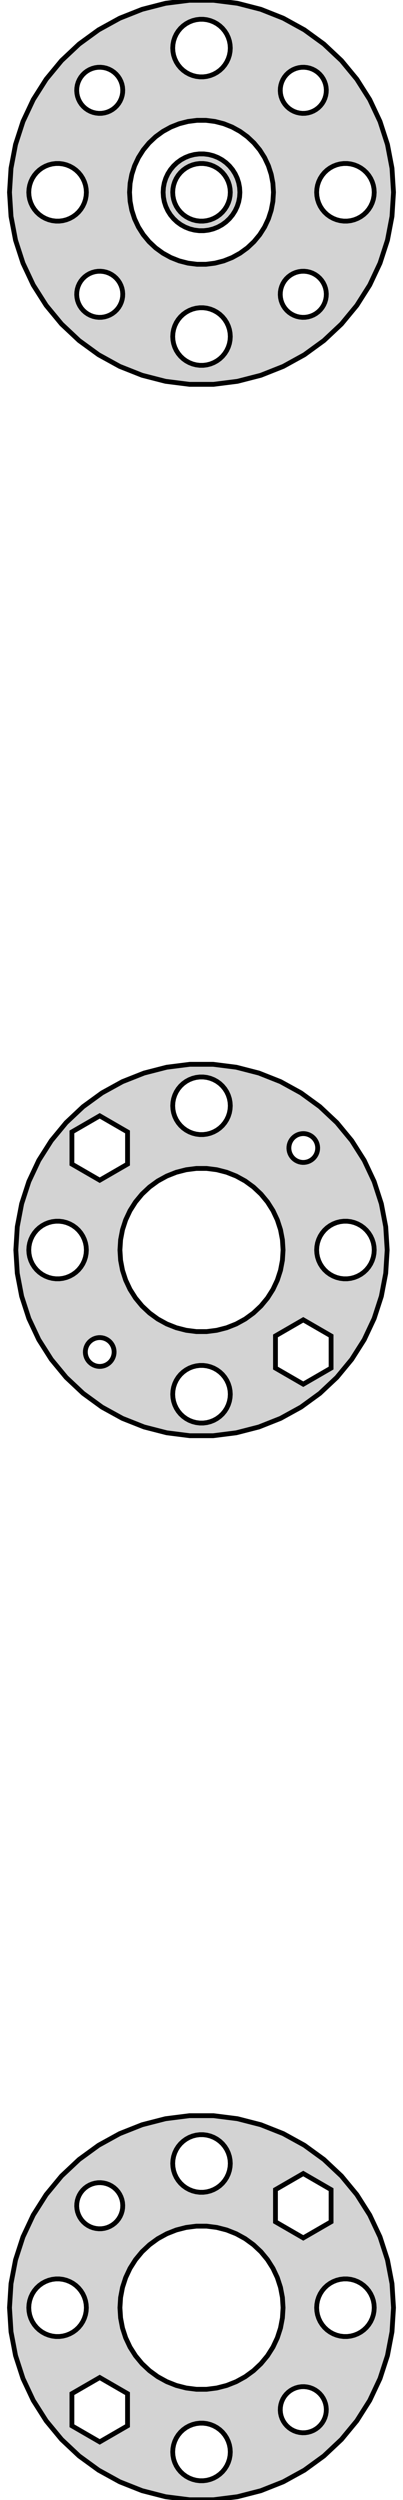 <?xml version="1.0" standalone="no"?>
<!DOCTYPE svg PUBLIC "-//W3C//DTD SVG 1.1//EN" "http://www.w3.org/Graphics/SVG/1.1/DTD/svg11.dtd">
<svg width="42mm" height="260mm" viewBox="-21 -240 42 260" xmlns="http://www.w3.org/2000/svg" version="1.1">
<title>OpenSCAD Model</title>
<path d="
M 3.749,-200.344 L 6.183,-200.969 L 8.52,-201.894 L 10.722,-203.105 L 12.755,-204.582 L 14.587,-206.302
 L 16.188,-208.238 L 17.535,-210.36 L 18.605,-212.634 L 19.381,-215.024 L 19.852,-217.492 L 20.01,-220
 L 19.852,-222.508 L 19.381,-224.976 L 18.605,-227.366 L 17.535,-229.64 L 16.188,-231.762 L 14.587,-233.698
 L 12.755,-235.418 L 10.722,-236.895 L 8.52,-238.106 L 6.183,-239.031 L 3.749,-239.656 L 1.256,-239.971
 L -1.256,-239.971 L -3.749,-239.656 L -6.183,-239.031 L -8.52,-238.106 L -10.722,-236.895 L -12.755,-235.418
 L -14.587,-233.698 L -16.188,-231.762 L -17.535,-229.64 L -18.605,-227.366 L -19.381,-224.976 L -19.852,-222.508
 L -20.01,-220 L -19.852,-217.492 L -19.381,-215.024 L -18.605,-212.634 L -17.535,-210.36 L -16.188,-208.238
 L -14.587,-206.302 L -12.755,-204.582 L -10.722,-203.105 L -8.52,-201.894 L -6.183,-200.969 L -3.749,-200.344
 L -1.256,-200.029 L 1.256,-200.029 z
M -0.188,-232.006 L -0.562,-232.053 L -0.927,-232.147 L -1.277,-232.286 L -1.607,-232.467 L -1.912,-232.688
 L -2.187,-232.946 L -2.427,-233.237 L -2.629,-233.555 L -2.789,-233.896 L -2.906,-234.254 L -2.976,-234.624
 L -3,-235 L -2.976,-235.376 L -2.906,-235.746 L -2.789,-236.104 L -2.629,-236.445 L -2.427,-236.763
 L -2.187,-237.054 L -1.912,-237.312 L -1.607,-237.533 L -1.277,-237.714 L -0.927,-237.853 L -0.562,-237.947
 L -0.188,-237.994 L 0.188,-237.994 L 0.562,-237.947 L 0.927,-237.853 L 1.277,-237.714 L 1.607,-237.533
 L 1.912,-237.312 L 2.187,-237.054 L 2.427,-236.763 L 2.629,-236.445 L 2.789,-236.104 L 2.906,-235.746
 L 2.976,-235.376 L 3,-235 L 2.976,-234.624 L 2.906,-234.254 L 2.789,-233.896 L 2.629,-233.555
 L 2.427,-233.237 L 2.187,-232.946 L 1.912,-232.688 L 1.607,-232.467 L 1.277,-232.286 L 0.927,-232.147
 L 0.562,-232.053 L 0.188,-232.006 z
M 10.207,-228.241 L 9.913,-228.309 L 9.631,-228.414 L 9.364,-228.554 L 9.116,-228.726 L 8.892,-228.928
 L 8.695,-229.156 L 8.529,-229.407 L 8.395,-229.677 L 8.295,-229.962 L 8.233,-230.256 L 8.208,-230.557
 L 8.22,-230.858 L 8.27,-231.155 L 8.358,-231.444 L 8.48,-231.719 L 8.636,-231.977 L 8.823,-232.213
 L 9.039,-232.424 L 9.279,-232.606 L 9.54,-232.757 L 9.818,-232.873 L 10.108,-232.955 L 10.406,-232.999
 L 10.707,-233.005 L 11.007,-232.973 L 11.301,-232.905 L 11.583,-232.799 L 11.85,-232.66 L 12.098,-232.488
 L 12.322,-232.286 L 12.519,-232.058 L 12.685,-231.807 L 12.819,-231.537 L 12.919,-231.252 L 12.981,-230.958
 L 13.007,-230.657 L 12.994,-230.356 L 12.944,-230.059 L 12.857,-229.77 L 12.734,-229.495 L 12.578,-229.237
 L 12.39,-229.001 L 12.175,-228.79 L 11.935,-228.608 L 11.674,-228.457 L 11.396,-228.34 L 11.106,-228.259
 L 10.808,-228.215 L 10.507,-228.209 z
M -11.007,-228.241 L -11.301,-228.309 L -11.583,-228.414 L -11.85,-228.554 L -12.098,-228.726 L -12.322,-228.928
 L -12.519,-229.156 L -12.685,-229.407 L -12.819,-229.677 L -12.919,-229.962 L -12.981,-230.256 L -13.007,-230.557
 L -12.994,-230.858 L -12.944,-231.155 L -12.857,-231.444 L -12.734,-231.719 L -12.578,-231.977 L -12.39,-232.213
 L -12.175,-232.424 L -11.935,-232.606 L -11.674,-232.757 L -11.396,-232.873 L -11.106,-232.955 L -10.808,-232.999
 L -10.507,-233.005 L -10.207,-232.973 L -9.913,-232.905 L -9.631,-232.799 L -9.364,-232.66 L -9.116,-232.488
 L -8.892,-232.286 L -8.695,-232.058 L -8.529,-231.807 L -8.395,-231.537 L -8.295,-231.252 L -8.233,-230.958
 L -8.208,-230.657 L -8.22,-230.356 L -8.27,-230.059 L -8.358,-229.77 L -8.48,-229.495 L -8.636,-229.237
 L -8.823,-229.001 L -9.039,-228.79 L -9.279,-228.608 L -9.54,-228.457 L -9.818,-228.34 L -10.108,-228.259
 L -10.406,-228.215 L -10.707,-228.209 z
M -0.471,-212.515 L -1.405,-212.633 L -2.318,-212.867 L -3.193,-213.214 L -4.019,-213.668 L -4.781,-214.221
 L -5.467,-214.866 L -6.068,-215.592 L -6.572,-216.387 L -6.973,-217.239 L -7.264,-218.135 L -7.441,-219.06
 L -7.5,-220 L -7.441,-220.94 L -7.264,-221.865 L -6.973,-222.761 L -6.572,-223.613 L -6.068,-224.408
 L -5.467,-225.134 L -4.781,-225.779 L -4.019,-226.332 L -3.193,-226.786 L -2.318,-227.133 L -1.405,-227.367
 L -0.471,-227.485 L 0.471,-227.485 L 1.405,-227.367 L 2.318,-227.133 L 3.193,-226.786 L 4.019,-226.332
 L 4.781,-225.779 L 5.467,-225.134 L 6.068,-224.408 L 6.572,-223.613 L 6.973,-222.761 L 7.264,-221.865
 L 7.441,-220.94 L 7.5,-220 L 7.441,-219.06 L 7.264,-218.135 L 6.973,-217.239 L 6.572,-216.387
 L 6.068,-215.592 L 5.467,-214.866 L 4.781,-214.221 L 4.019,-213.668 L 3.193,-213.214 L 2.318,-212.867
 L 1.405,-212.633 L 0.471,-212.515 z
M 0.75,-216.071 L 1.236,-216.196 L 1.703,-216.381 L 2.143,-216.623 L 2.55,-216.918 L 2.916,-217.262
 L 3.236,-217.649 L 3.505,-218.073 L 3.719,-218.528 L 3.874,-219.005 L 3.968,-219.499 L 4,-220
 L 3.968,-220.501 L 3.874,-220.995 L 3.719,-221.472 L 3.505,-221.927 L 3.236,-222.351 L 2.916,-222.738
 L 2.55,-223.082 L 2.143,-223.377 L 1.703,-223.619 L 1.236,-223.804 L 0.75,-223.929 L 0.251,-223.992
 L -0.251,-223.992 L -0.75,-223.929 L -1.236,-223.804 L -1.703,-223.619 L -2.143,-223.377 L -2.55,-223.082
 L -2.916,-222.738 L -3.236,-222.351 L -3.505,-221.927 L -3.719,-221.472 L -3.874,-220.995 L -3.968,-220.501
 L -4,-220 L -3.968,-219.499 L -3.874,-219.005 L -3.719,-218.528 L -3.505,-218.073 L -3.236,-217.649
 L -2.916,-217.262 L -2.55,-216.918 L -2.143,-216.623 L -1.703,-216.381 L -1.236,-216.196 L -0.75,-216.071
 L -0.251,-216.008 L 0.251,-216.008 z
M -0.188,-217.006 L -0.562,-217.053 L -0.927,-217.147 L -1.277,-217.286 L -1.607,-217.467 L -1.912,-217.688
 L -2.187,-217.946 L -2.427,-218.237 L -2.629,-218.555 L -2.789,-218.896 L -2.906,-219.254 L -2.976,-219.624
 L -3,-220 L -2.976,-220.376 L -2.906,-220.746 L -2.789,-221.104 L -2.629,-221.445 L -2.427,-221.763
 L -2.187,-222.054 L -1.912,-222.312 L -1.607,-222.533 L -1.277,-222.714 L -0.927,-222.853 L -0.562,-222.947
 L -0.188,-222.994 L 0.188,-222.994 L 0.562,-222.947 L 0.927,-222.853 L 1.277,-222.714 L 1.607,-222.533
 L 1.912,-222.312 L 2.187,-222.054 L 2.427,-221.763 L 2.629,-221.445 L 2.789,-221.104 L 2.906,-220.746
 L 2.976,-220.376 L 3,-220 L 2.976,-219.624 L 2.906,-219.254 L 2.789,-218.896 L 2.629,-218.555
 L 2.427,-218.237 L 2.187,-217.946 L 1.912,-217.688 L 1.607,-217.467 L 1.277,-217.286 L 0.927,-217.147
 L 0.562,-217.053 L 0.188,-217.006 z
M -15.188,-217.006 L -15.562,-217.053 L -15.927,-217.147 L -16.277,-217.286 L -16.608,-217.467 L -16.912,-217.688
 L -17.187,-217.946 L -17.427,-218.237 L -17.629,-218.555 L -17.789,-218.896 L -17.906,-219.254 L -17.976,-219.624
 L -18,-220 L -17.976,-220.376 L -17.906,-220.746 L -17.789,-221.104 L -17.629,-221.445 L -17.427,-221.763
 L -17.187,-222.054 L -16.912,-222.312 L -16.608,-222.533 L -16.277,-222.714 L -15.927,-222.853 L -15.562,-222.947
 L -15.188,-222.994 L -14.812,-222.994 L -14.438,-222.947 L -14.073,-222.853 L -13.723,-222.714 L -13.393,-222.533
 L -13.088,-222.312 L -12.813,-222.054 L -12.573,-221.763 L -12.371,-221.445 L -12.211,-221.104 L -12.094,-220.746
 L -12.024,-220.376 L -12,-220 L -12.024,-219.624 L -12.094,-219.254 L -12.211,-218.896 L -12.371,-218.555
 L -12.573,-218.237 L -12.813,-217.946 L -13.088,-217.688 L -13.393,-217.467 L -13.723,-217.286 L -14.073,-217.147
 L -14.438,-217.053 L -14.812,-217.006 z
M 14.812,-217.006 L 14.438,-217.053 L 14.073,-217.147 L 13.723,-217.286 L 13.393,-217.467 L 13.088,-217.688
 L 12.813,-217.946 L 12.573,-218.237 L 12.371,-218.555 L 12.211,-218.896 L 12.094,-219.254 L 12.024,-219.624
 L 12,-220 L 12.024,-220.376 L 12.094,-220.746 L 12.211,-221.104 L 12.371,-221.445 L 12.573,-221.763
 L 12.813,-222.054 L 13.088,-222.312 L 13.393,-222.533 L 13.723,-222.714 L 14.073,-222.853 L 14.438,-222.947
 L 14.812,-222.994 L 15.188,-222.994 L 15.562,-222.947 L 15.927,-222.853 L 16.277,-222.714 L 16.608,-222.533
 L 16.912,-222.312 L 17.187,-222.054 L 17.427,-221.763 L 17.629,-221.445 L 17.789,-221.104 L 17.906,-220.746
 L 17.976,-220.376 L 18,-220 L 17.976,-219.624 L 17.906,-219.254 L 17.789,-218.896 L 17.629,-218.555
 L 17.427,-218.237 L 17.187,-217.946 L 16.912,-217.688 L 16.608,-217.467 L 16.277,-217.286 L 15.927,-217.147
 L 15.562,-217.053 L 15.188,-217.006 z
M 10.207,-207.027 L 9.913,-207.095 L 9.631,-207.201 L 9.364,-207.34 L 9.116,-207.512 L 8.892,-207.714
 L 8.695,-207.942 L 8.529,-208.193 L 8.395,-208.463 L 8.295,-208.748 L 8.233,-209.042 L 8.208,-209.343
 L 8.22,-209.644 L 8.27,-209.941 L 8.358,-210.23 L 8.48,-210.505 L 8.636,-210.763 L 8.823,-210.999
 L 9.039,-211.21 L 9.279,-211.392 L 9.54,-211.543 L 9.818,-211.66 L 10.108,-211.741 L 10.406,-211.785
 L 10.707,-211.791 L 11.007,-211.759 L 11.301,-211.691 L 11.583,-211.586 L 11.85,-211.446 L 12.098,-211.274
 L 12.322,-211.072 L 12.519,-210.844 L 12.685,-210.593 L 12.819,-210.323 L 12.919,-210.038 L 12.981,-209.744
 L 13.007,-209.443 L 12.994,-209.142 L 12.944,-208.845 L 12.857,-208.556 L 12.734,-208.281 L 12.578,-208.023
 L 12.39,-207.787 L 12.175,-207.576 L 11.935,-207.394 L 11.674,-207.243 L 11.396,-207.127 L 11.106,-207.045
 L 10.808,-207.001 L 10.507,-206.995 z
M -11.007,-207.027 L -11.301,-207.095 L -11.583,-207.201 L -11.85,-207.34 L -12.098,-207.512 L -12.322,-207.714
 L -12.519,-207.942 L -12.685,-208.193 L -12.819,-208.463 L -12.919,-208.748 L -12.981,-209.042 L -13.007,-209.343
 L -12.994,-209.644 L -12.944,-209.941 L -12.857,-210.23 L -12.734,-210.505 L -12.578,-210.763 L -12.39,-210.999
 L -12.175,-211.21 L -11.935,-211.392 L -11.674,-211.543 L -11.396,-211.66 L -11.106,-211.741 L -10.808,-211.785
 L -10.507,-211.791 L -10.207,-211.759 L -9.913,-211.691 L -9.631,-211.586 L -9.364,-211.446 L -9.116,-211.274
 L -8.892,-211.072 L -8.695,-210.844 L -8.529,-210.593 L -8.395,-210.323 L -8.295,-210.038 L -8.233,-209.744
 L -8.208,-209.443 L -8.22,-209.142 L -8.27,-208.845 L -8.358,-208.556 L -8.48,-208.281 L -8.636,-208.023
 L -8.823,-207.787 L -9.039,-207.576 L -9.279,-207.394 L -9.54,-207.243 L -9.818,-207.127 L -10.108,-207.045
 L -10.406,-207.001 L -10.707,-206.995 z
M -0.188,-202.006 L -0.562,-202.053 L -0.927,-202.147 L -1.277,-202.286 L -1.607,-202.467 L -1.912,-202.688
 L -2.187,-202.946 L -2.427,-203.237 L -2.629,-203.555 L -2.789,-203.896 L -2.906,-204.254 L -2.976,-204.624
 L -3,-205 L -2.976,-205.376 L -2.906,-205.746 L -2.789,-206.104 L -2.629,-206.445 L -2.427,-206.763
 L -2.187,-207.054 L -1.912,-207.312 L -1.607,-207.533 L -1.277,-207.714 L -0.927,-207.853 L -0.562,-207.947
 L -0.188,-207.994 L 0.188,-207.994 L 0.562,-207.947 L 0.927,-207.853 L 1.277,-207.714 L 1.607,-207.533
 L 1.912,-207.312 L 2.187,-207.054 L 2.427,-206.763 L 2.629,-206.445 L 2.789,-206.104 L 2.906,-205.746
 L 2.976,-205.376 L 3,-205 L 2.976,-204.624 L 2.906,-204.254 L 2.789,-203.896 L 2.629,-203.555
 L 2.427,-203.237 L 2.187,-202.946 L 1.912,-202.688 L 1.607,-202.467 L 1.277,-202.286 L 0.927,-202.147
 L 0.562,-202.053 L 0.188,-202.006 z
M 3.626,-90.992 L 5.98,-91.596 L 8.239,-92.49 L 10.369,-93.661 L 12.335,-95.09 L 14.107,-96.753
 L 15.655,-98.626 L 16.958,-100.677 L 17.992,-102.876 L 18.743,-105.188 L 19.199,-107.575 L 19.351,-110
 L 19.199,-112.425 L 18.743,-114.812 L 17.992,-117.124 L 16.958,-119.323 L 15.655,-121.374 L 14.107,-123.247
 L 12.335,-124.91 L 10.369,-126.339 L 8.239,-127.51 L 5.98,-128.404 L 3.626,-129.009 L 1.215,-129.313
 L -1.215,-129.313 L -3.626,-129.009 L -5.98,-128.404 L -8.239,-127.51 L -10.369,-126.339 L -12.335,-124.91
 L -14.107,-123.247 L -15.655,-121.374 L -16.958,-119.323 L -17.992,-117.124 L -18.743,-114.812 L -19.199,-112.425
 L -19.351,-110 L -19.199,-107.575 L -18.743,-105.188 L -17.992,-102.876 L -16.958,-100.677 L -15.655,-98.626
 L -14.107,-96.753 L -12.335,-95.09 L -10.369,-93.661 L -8.239,-92.49 L -5.98,-91.596 L -3.626,-90.992
 L -1.215,-90.687 L 1.215,-90.687 z
M -0.188,-122.006 L -0.562,-122.053 L -0.927,-122.147 L -1.277,-122.286 L -1.607,-122.467 L -1.912,-122.688
 L -2.187,-122.946 L -2.427,-123.237 L -2.629,-123.555 L -2.789,-123.896 L -2.906,-124.254 L -2.976,-124.624
 L -3,-125 L -2.976,-125.376 L -2.906,-125.746 L -2.789,-126.104 L -2.629,-126.445 L -2.427,-126.763
 L -2.187,-127.054 L -1.912,-127.312 L -1.607,-127.533 L -1.277,-127.714 L -0.927,-127.853 L -0.562,-127.947
 L -0.188,-127.994 L 0.188,-127.994 L 0.562,-127.947 L 0.927,-127.853 L 1.277,-127.714 L 1.607,-127.533
 L 1.912,-127.312 L 2.187,-127.054 L 2.427,-126.763 L 2.629,-126.445 L 2.789,-126.104 L 2.906,-125.746
 L 2.976,-125.376 L 3,-125 L 2.976,-124.624 L 2.906,-124.254 L 2.789,-123.896 L 2.629,-123.555
 L 2.427,-123.237 L 2.187,-122.946 L 1.912,-122.688 L 1.607,-122.467 L 1.277,-122.286 L 0.927,-122.147
 L 0.562,-122.053 L 0.188,-122.006 z
M -13.505,-118.934 L -13.505,-122.28 L -10.607,-123.954 L -7.709,-122.28 L -7.709,-118.934 L -10.607,-117.26
 z
M 10.357,-119.128 L 10.173,-119.171 L 9.997,-119.237 L 9.83,-119.324 L 9.675,-119.431 L 9.535,-119.557
 L 9.412,-119.7 L 9.308,-119.857 L 9.224,-120.026 L 9.162,-120.204 L 9.123,-120.388 L 9.107,-120.576
 L 9.115,-120.764 L 9.147,-120.95 L 9.201,-121.13 L 9.278,-121.302 L 9.375,-121.463 L 9.492,-121.611
 L 9.627,-121.742 L 9.777,-121.856 L 9.94,-121.951 L 10.114,-122.024 L 10.295,-122.074 L 10.482,-122.102
 L 10.67,-122.106 L 10.857,-122.086 L 11.04,-122.043 L 11.217,-121.977 L 11.384,-121.89 L 11.539,-121.783
 L 11.679,-121.656 L 11.802,-121.514 L 11.906,-121.357 L 11.99,-121.188 L 12.052,-121.01 L 12.091,-120.826
 L 12.107,-120.638 L 12.099,-120.45 L 12.067,-120.264 L 12.013,-120.084 L 11.936,-119.912 L 11.839,-119.751
 L 11.722,-119.603 L 11.587,-119.471 L 11.437,-119.358 L 11.274,-119.263 L 11.1,-119.19 L 10.919,-119.14
 L 10.732,-119.112 L 10.544,-119.108 z
M -0.534,-101.517 L -1.593,-101.651 L -2.627,-101.916 L -3.619,-102.309 L -4.555,-102.823 L -5.418,-103.451
 L -6.196,-104.181 L -6.877,-105.004 L -7.449,-105.905 L -7.903,-106.871 L -8.233,-107.886 L -8.433,-108.935
 L -8.5,-110 L -8.433,-111.065 L -8.233,-112.114 L -7.903,-113.129 L -7.449,-114.095 L -6.877,-114.996
 L -6.196,-115.819 L -5.418,-116.549 L -4.555,-117.177 L -3.619,-117.691 L -2.627,-118.084 L -1.593,-118.349
 L -0.534,-118.483 L 0.534,-118.483 L 1.593,-118.349 L 2.627,-118.084 L 3.619,-117.691 L 4.555,-117.177
 L 5.418,-116.549 L 6.196,-115.819 L 6.877,-114.996 L 7.449,-114.095 L 7.903,-113.129 L 8.233,-112.114
 L 8.433,-111.065 L 8.5,-110 L 8.433,-108.935 L 8.233,-107.886 L 7.903,-106.871 L 7.449,-105.905
 L 6.877,-105.004 L 6.196,-104.181 L 5.418,-103.451 L 4.555,-102.823 L 3.619,-102.309 L 2.627,-101.916
 L 1.593,-101.651 L 0.534,-101.517 z
M 14.812,-107.006 L 14.438,-107.053 L 14.073,-107.147 L 13.723,-107.286 L 13.393,-107.467 L 13.088,-107.688
 L 12.813,-107.946 L 12.573,-108.237 L 12.371,-108.555 L 12.211,-108.896 L 12.094,-109.254 L 12.024,-109.624
 L 12,-110 L 12.024,-110.376 L 12.094,-110.746 L 12.211,-111.104 L 12.371,-111.445 L 12.573,-111.763
 L 12.813,-112.054 L 13.088,-112.312 L 13.393,-112.533 L 13.723,-112.714 L 14.073,-112.853 L 14.438,-112.947
 L 14.812,-112.994 L 15.188,-112.994 L 15.562,-112.947 L 15.927,-112.853 L 16.277,-112.714 L 16.608,-112.533
 L 16.912,-112.312 L 17.187,-112.054 L 17.427,-111.763 L 17.629,-111.445 L 17.789,-111.104 L 17.906,-110.746
 L 17.976,-110.376 L 18,-110 L 17.976,-109.624 L 17.906,-109.254 L 17.789,-108.896 L 17.629,-108.555
 L 17.427,-108.237 L 17.187,-107.946 L 16.912,-107.688 L 16.608,-107.467 L 16.277,-107.286 L 15.927,-107.147
 L 15.562,-107.053 L 15.188,-107.006 z
M -15.188,-107.006 L -15.562,-107.053 L -15.927,-107.147 L -16.277,-107.286 L -16.608,-107.467 L -16.912,-107.688
 L -17.187,-107.946 L -17.427,-108.237 L -17.629,-108.555 L -17.789,-108.896 L -17.906,-109.254 L -17.976,-109.624
 L -18,-110 L -17.976,-110.376 L -17.906,-110.746 L -17.789,-111.104 L -17.629,-111.445 L -17.427,-111.763
 L -17.187,-112.054 L -16.912,-112.312 L -16.608,-112.533 L -16.277,-112.714 L -15.927,-112.853 L -15.562,-112.947
 L -15.188,-112.994 L -14.812,-112.994 L -14.438,-112.947 L -14.073,-112.853 L -13.723,-112.714 L -13.393,-112.533
 L -13.088,-112.312 L -12.813,-112.054 L -12.573,-111.763 L -12.371,-111.445 L -12.211,-111.104 L -12.094,-110.746
 L -12.024,-110.376 L -12,-110 L -12.024,-109.624 L -12.094,-109.254 L -12.211,-108.896 L -12.371,-108.555
 L -12.573,-108.237 L -12.813,-107.946 L -13.088,-107.688 L -13.393,-107.467 L -13.723,-107.286 L -14.073,-107.147
 L -14.438,-107.053 L -14.812,-107.006 z
M 7.709,-97.72 L 7.709,-101.066 L 10.607,-102.74 L 13.505,-101.066 L 13.505,-97.72 L 10.607,-96.046
 z
M -10.857,-97.914 L -11.04,-97.957 L -11.217,-98.023 L -11.384,-98.11 L -11.539,-98.218 L -11.679,-98.344
 L -11.802,-98.486 L -11.906,-98.643 L -11.99,-98.812 L -12.052,-98.99 L -12.091,-99.174 L -12.107,-99.362
 L -12.099,-99.55 L -12.067,-99.736 L -12.013,-99.916 L -11.936,-100.088 L -11.839,-100.249 L -11.722,-100.397
 L -11.587,-100.529 L -11.437,-100.642 L -11.274,-100.737 L -11.1,-100.81 L -10.919,-100.86 L -10.732,-100.888
 L -10.544,-100.892 L -10.357,-100.872 L -10.173,-100.829 L -9.997,-100.763 L -9.83,-100.676 L -9.675,-100.569
 L -9.535,-100.443 L -9.412,-100.3 L -9.308,-100.143 L -9.224,-99.974 L -9.162,-99.796 L -9.123,-99.612
 L -9.107,-99.424 L -9.115,-99.236 L -9.147,-99.05 L -9.201,-98.87 L -9.278,-98.698 L -9.375,-98.537
 L -9.492,-98.389 L -9.627,-98.257 L -9.777,-98.144 L -9.94,-98.049 L -10.114,-97.976 L -10.295,-97.926
 L -10.482,-97.898 L -10.67,-97.894 z
M -0.188,-92.006 L -0.562,-92.053 L -0.927,-92.147 L -1.277,-92.285 L -1.607,-92.467 L -1.912,-92.689
 L -2.187,-92.946 L -2.427,-93.237 L -2.629,-93.555 L -2.789,-93.896 L -2.906,-94.254 L -2.976,-94.624
 L -3,-95 L -2.976,-95.376 L -2.906,-95.746 L -2.789,-96.104 L -2.629,-96.445 L -2.427,-96.763
 L -2.187,-97.054 L -1.912,-97.312 L -1.607,-97.533 L -1.277,-97.715 L -0.927,-97.853 L -0.562,-97.947
 L -0.188,-97.994 L 0.188,-97.994 L 0.562,-97.947 L 0.927,-97.853 L 1.277,-97.715 L 1.607,-97.533
 L 1.912,-97.312 L 2.187,-97.054 L 2.427,-96.763 L 2.629,-96.445 L 2.789,-96.104 L 2.906,-95.746
 L 2.976,-95.376 L 3,-95 L 2.976,-94.624 L 2.906,-94.254 L 2.789,-93.896 L 2.629,-93.555
 L 2.427,-93.237 L 2.187,-92.946 L 1.912,-92.689 L 1.607,-92.467 L 1.277,-92.285 L 0.927,-92.147
 L 0.562,-92.053 L 0.188,-92.006 z
M 3.749,19.656 L 6.183,19.031 L 8.52,18.106 L 10.722,16.895 L 12.755,15.418 L 14.587,13.698
 L 16.188,11.762 L 17.535,9.64 L 18.605,7.366 L 19.381,4.976 L 19.852,2.508 L 20.01,-0
 L 19.852,-2.508 L 19.381,-4.976 L 18.605,-7.366 L 17.535,-9.64 L 16.188,-11.762 L 14.587,-13.698
 L 12.755,-15.418 L 10.722,-16.895 L 8.52,-18.106 L 6.183,-19.031 L 3.749,-19.656 L 1.256,-19.971
 L -1.256,-19.971 L -3.749,-19.656 L -6.183,-19.031 L -8.52,-18.106 L -10.722,-16.895 L -12.755,-15.418
 L -14.587,-13.698 L -16.188,-11.762 L -17.535,-9.64 L -18.605,-7.366 L -19.381,-4.976 L -19.852,-2.508
 L -20.01,-0 L -19.852,2.508 L -19.381,4.976 L -18.605,7.366 L -17.535,9.64 L -16.188,11.762
 L -14.587,13.698 L -12.755,15.418 L -10.722,16.895 L -8.52,18.106 L -6.183,19.031 L -3.749,19.656
 L -1.256,19.971 L 1.256,19.971 z
M -0.188,-12.006 L -0.562,-12.053 L -0.927,-12.147 L -1.277,-12.286 L -1.607,-12.467 L -1.912,-12.688
 L -2.187,-12.946 L -2.427,-13.237 L -2.629,-13.555 L -2.789,-13.896 L -2.906,-14.254 L -2.976,-14.624
 L -3,-15 L -2.976,-15.376 L -2.906,-15.746 L -2.789,-16.104 L -2.629,-16.445 L -2.427,-16.763
 L -2.187,-17.054 L -1.912,-17.311 L -1.607,-17.533 L -1.277,-17.715 L -0.927,-17.853 L -0.562,-17.947
 L -0.188,-17.994 L 0.188,-17.994 L 0.562,-17.947 L 0.927,-17.853 L 1.277,-17.715 L 1.607,-17.533
 L 1.912,-17.311 L 2.187,-17.054 L 2.427,-16.763 L 2.629,-16.445 L 2.789,-16.104 L 2.906,-15.746
 L 2.976,-15.376 L 3,-15 L 2.976,-14.624 L 2.906,-14.254 L 2.789,-13.896 L 2.629,-13.555
 L 2.427,-13.237 L 2.187,-12.946 L 1.912,-12.688 L 1.607,-12.467 L 1.277,-12.286 L 0.927,-12.147
 L 0.562,-12.053 L 0.188,-12.006 z
M 7.709,-8.934 L 7.709,-12.28 L 10.607,-13.954 L 13.505,-12.28 L 13.505,-8.934 L 10.607,-7.26
 z
M -11.007,-8.241 L -11.301,-8.309 L -11.583,-8.414 L -11.85,-8.554 L -12.098,-8.726 L -12.322,-8.928
 L -12.519,-9.156 L -12.685,-9.407 L -12.819,-9.677 L -12.919,-9.962 L -12.981,-10.256 L -13.007,-10.557
 L -12.994,-10.858 L -12.944,-11.155 L -12.857,-11.444 L -12.734,-11.719 L -12.578,-11.977 L -12.39,-12.213
 L -12.175,-12.424 L -11.935,-12.606 L -11.674,-12.757 L -11.396,-12.873 L -11.106,-12.954 L -10.808,-12.999
 L -10.507,-13.005 L -10.207,-12.973 L -9.913,-12.905 L -9.631,-12.8 L -9.364,-12.66 L -9.116,-12.488
 L -8.892,-12.286 L -8.695,-12.058 L -8.529,-11.807 L -8.395,-11.537 L -8.295,-11.252 L -8.233,-10.958
 L -8.208,-10.657 L -8.22,-10.356 L -8.27,-10.059 L -8.358,-9.77 L -8.48,-9.495 L -8.636,-9.237
 L -8.823,-9.001 L -9.039,-8.79 L -9.279,-8.608 L -9.54,-8.457 L -9.818,-8.34 L -10.108,-8.259
 L -10.406,-8.215 L -10.707,-8.209 z
M -0.534,8.483 L -1.593,8.349 L -2.627,8.084 L -3.619,7.691 L -4.555,7.177 L -5.418,6.549
 L -6.196,5.819 L -6.877,4.996 L -7.449,4.095 L -7.903,3.129 L -8.233,2.114 L -8.433,1.065
 L -8.5,-0 L -8.433,-1.065 L -8.233,-2.114 L -7.903,-3.129 L -7.449,-4.095 L -6.877,-4.996
 L -6.196,-5.819 L -5.418,-6.549 L -4.555,-7.177 L -3.619,-7.691 L -2.627,-8.084 L -1.593,-8.349
 L -0.534,-8.483 L 0.534,-8.483 L 1.593,-8.349 L 2.627,-8.084 L 3.619,-7.691 L 4.555,-7.177
 L 5.418,-6.549 L 6.196,-5.819 L 6.877,-4.996 L 7.449,-4.095 L 7.903,-3.129 L 8.233,-2.114
 L 8.433,-1.065 L 8.5,-0 L 8.433,1.065 L 8.233,2.114 L 7.903,3.129 L 7.449,4.095
 L 6.877,4.996 L 6.196,5.819 L 5.418,6.549 L 4.555,7.177 L 3.619,7.691 L 2.627,8.084
 L 1.593,8.349 L 0.534,8.483 z
M -15.188,2.994 L -15.562,2.947 L -15.927,2.853 L -16.277,2.714 L -16.608,2.533 L -16.912,2.312
 L -17.187,2.054 L -17.427,1.763 L -17.629,1.445 L -17.789,1.104 L -17.906,0.746 L -17.976,0.376
 L -18,-0 L -17.976,-0.376 L -17.906,-0.746 L -17.789,-1.104 L -17.629,-1.445 L -17.427,-1.763
 L -17.187,-2.054 L -16.912,-2.312 L -16.608,-2.533 L -16.277,-2.714 L -15.927,-2.853 L -15.562,-2.947
 L -15.188,-2.994 L -14.812,-2.994 L -14.438,-2.947 L -14.073,-2.853 L -13.723,-2.714 L -13.393,-2.533
 L -13.088,-2.312 L -12.813,-2.054 L -12.573,-1.763 L -12.371,-1.445 L -12.211,-1.104 L -12.094,-0.746
 L -12.024,-0.376 L -12,-0 L -12.024,0.376 L -12.094,0.746 L -12.211,1.104 L -12.371,1.445
 L -12.573,1.763 L -12.813,2.054 L -13.088,2.312 L -13.393,2.533 L -13.723,2.714 L -14.073,2.853
 L -14.438,2.947 L -14.812,2.994 z
M 14.812,2.994 L 14.438,2.947 L 14.073,2.853 L 13.723,2.714 L 13.393,2.533 L 13.088,2.312
 L 12.813,2.054 L 12.573,1.763 L 12.371,1.445 L 12.211,1.104 L 12.094,0.746 L 12.024,0.376
 L 12,-0 L 12.024,-0.376 L 12.094,-0.746 L 12.211,-1.104 L 12.371,-1.445 L 12.573,-1.763
 L 12.813,-2.054 L 13.088,-2.312 L 13.393,-2.533 L 13.723,-2.714 L 14.073,-2.853 L 14.438,-2.947
 L 14.812,-2.994 L 15.188,-2.994 L 15.562,-2.947 L 15.927,-2.853 L 16.277,-2.714 L 16.608,-2.533
 L 16.912,-2.312 L 17.187,-2.054 L 17.427,-1.763 L 17.629,-1.445 L 17.789,-1.104 L 17.906,-0.746
 L 17.976,-0.376 L 18,-0 L 17.976,0.376 L 17.906,0.746 L 17.789,1.104 L 17.629,1.445
 L 17.427,1.763 L 17.187,2.054 L 16.912,2.312 L 16.608,2.533 L 16.277,2.714 L 15.927,2.853
 L 15.562,2.947 L 15.188,2.994 z
M -13.505,12.28 L -13.505,8.934 L -10.607,7.26 L -7.709,8.934 L -7.709,12.28 L -10.607,13.954
 z
M 10.207,12.973 L 9.913,12.905 L 9.631,12.8 L 9.364,12.66 L 9.116,12.488 L 8.892,12.286
 L 8.695,12.058 L 8.529,11.807 L 8.395,11.537 L 8.295,11.252 L 8.233,10.958 L 8.208,10.657
 L 8.22,10.356 L 8.27,10.059 L 8.358,9.77 L 8.48,9.495 L 8.636,9.237 L 8.823,9.001
 L 9.039,8.79 L 9.279,8.608 L 9.54,8.457 L 9.818,8.34 L 10.108,8.259 L 10.406,8.215
 L 10.707,8.209 L 11.007,8.241 L 11.301,8.309 L 11.583,8.414 L 11.85,8.554 L 12.098,8.726
 L 12.322,8.928 L 12.519,9.156 L 12.685,9.407 L 12.819,9.677 L 12.919,9.962 L 12.981,10.256
 L 13.007,10.557 L 12.994,10.858 L 12.944,11.155 L 12.857,11.444 L 12.734,11.719 L 12.578,11.977
 L 12.39,12.213 L 12.175,12.424 L 11.935,12.606 L 11.674,12.757 L 11.396,12.873 L 11.106,12.954
 L 10.808,12.999 L 10.507,13.005 z
M -0.188,17.994 L -0.562,17.947 L -0.927,17.853 L -1.277,17.715 L -1.607,17.533 L -1.912,17.311
 L -2.187,17.054 L -2.427,16.763 L -2.629,16.445 L -2.789,16.104 L -2.906,15.746 L -2.976,15.376
 L -3,15 L -2.976,14.624 L -2.906,14.254 L -2.789,13.896 L -2.629,13.555 L -2.427,13.237
 L -2.187,12.946 L -1.912,12.688 L -1.607,12.467 L -1.277,12.286 L -0.927,12.147 L -0.562,12.053
 L -0.188,12.006 L 0.188,12.006 L 0.562,12.053 L 0.927,12.147 L 1.277,12.286 L 1.607,12.467
 L 1.912,12.688 L 2.187,12.946 L 2.427,13.237 L 2.629,13.555 L 2.789,13.896 L 2.906,14.254
 L 2.976,14.624 L 3,15 L 2.976,15.376 L 2.906,15.746 L 2.789,16.104 L 2.629,16.445
 L 2.427,16.763 L 2.187,17.054 L 1.912,17.311 L 1.607,17.533 L 1.277,17.715 L 0.927,17.853
 L 0.562,17.947 L 0.188,17.994 z
" stroke="black" fill="lightgray" stroke-width="0.5"/>
</svg>
